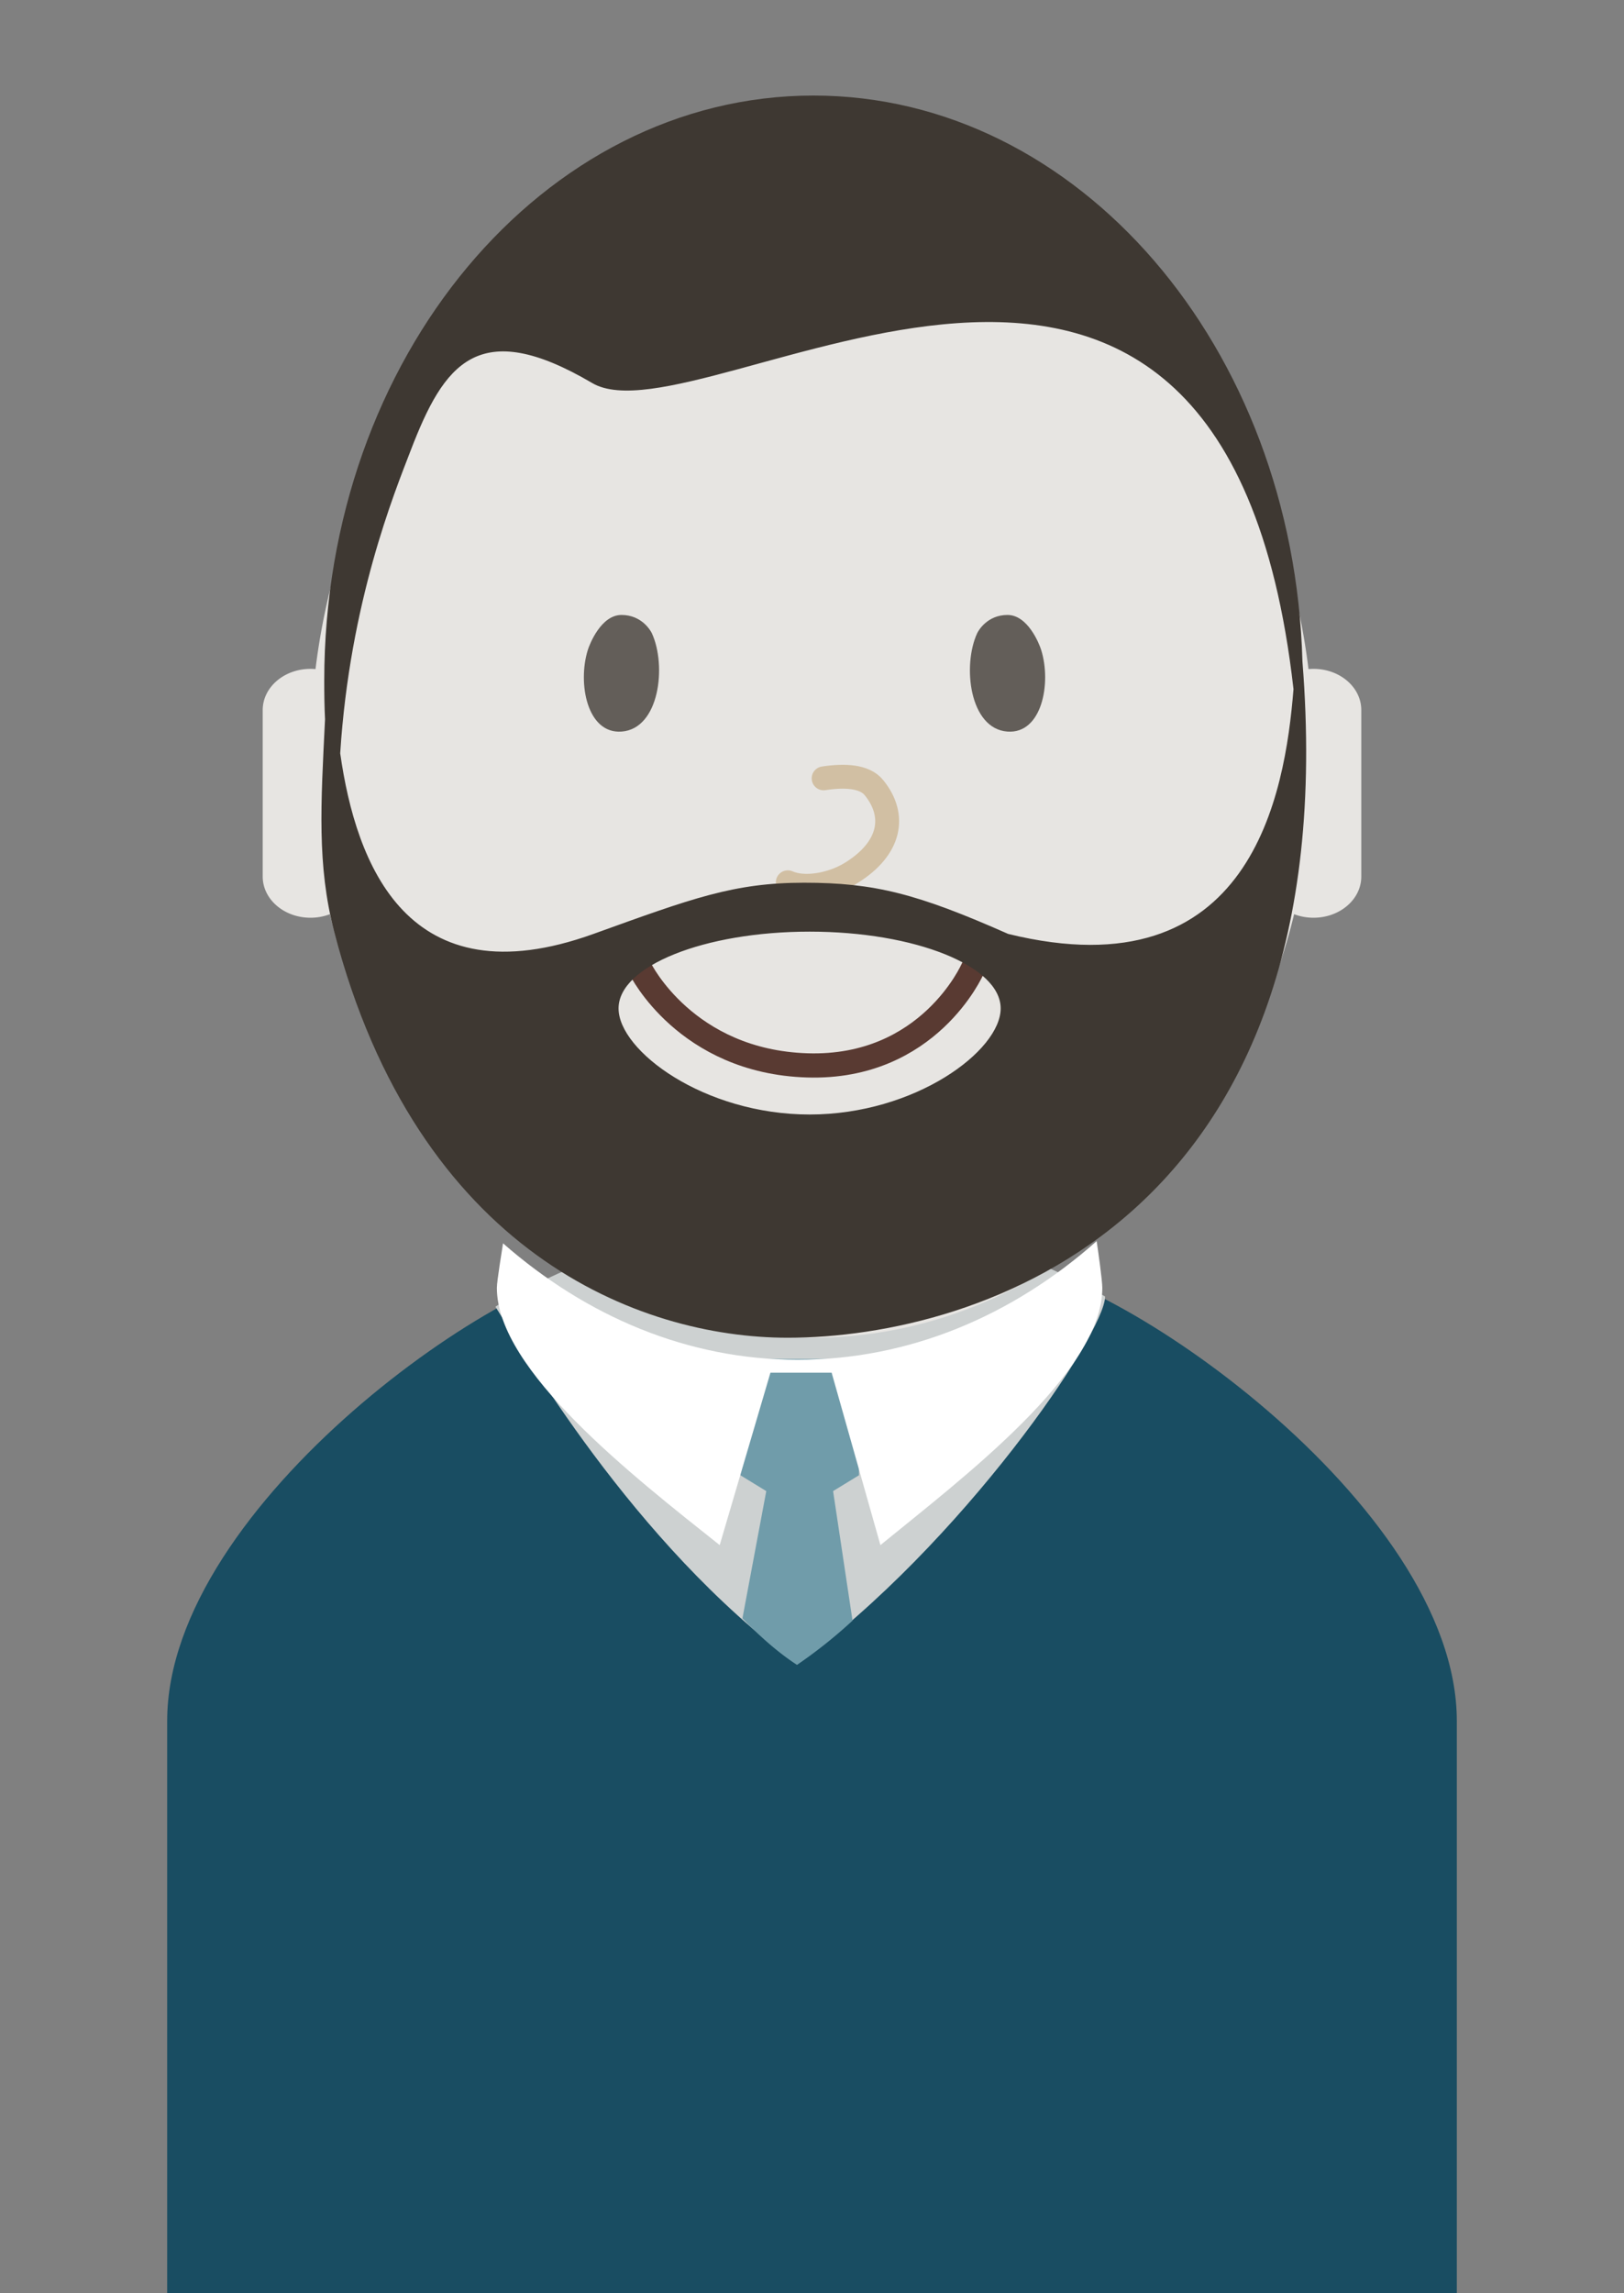 <svg xmlns="http://www.w3.org/2000/svg" width="68" height="96" viewBox="0 0 68 96">
    <rect x="0" y="0" width="68" height="96" fill="#808080" stroke="none"/>
    <g fill="none" fill-rule="evenodd">
        <path fill="#194D62" d="M33.873 52.936h-8.066C21.457 52.936 7 62.938 7 72.044V96h54V72.044c0-9.106-14.71-19.108-19.058-19.108h-8.069z"/>
        <path fill="#CDD1D1" d="M20.745 54.7c1.043 1.656 5.729 9.893 12.638 14.968 6.862-4.997 12.89-13.853 12.89-15.395-13.463-7.654-25.528.428-25.528.428z"/>
        <path fill="#709CAA" d="M35.968 61.756v-4.905l-.724.038h-3.52L31 56.851v4.905l1.085.664-.998 5.328c.8.827 1.561 1.476 2.285 1.947a20.269 20.269 0 0 0 2.325-1.853l-.814-5.422 1.085-.664z"/>
        <path fill="#FFF" d="M45.918 51.957c-3.538 3.135-7.857 4.964-12.523 4.964-4.584 0-8.83-1.804-12.332-4.873-.042.28-.258 1.578-.258 1.866 0 3.446 5.686 7.87 9.33 10.767l2.125-7.218h2.562l2.043 7.218c3.42-2.793 9.291-7.215 9.291-10.767 0-.319-.188-1.645-.238-1.957z"/>
        <path fill="#E7E5E2" d="M54.188 38.27C51.67 48.508 43.585 56 34 56c-9.586 0-17.67-7.492-20.188-17.73a2.27 2.27 0 0 1-.812.148c-1.103 0-2-.771-2-1.726v-6.965c0-.955.897-1.727 2-1.727.071 0 .142.003.211.01C14.663 16.132 23.417 7 34 7c10.582 0 19.337 9.132 20.789 21.01.07-.007.14-.01.211-.01 1.105 0 2 .772 2 1.727v6.965c0 .955-.895 1.726-2 1.726-.289 0-.564-.053-.812-.148z"/>
        <g>
            <g fill="#635E59">
                <path d="M26.03 30.625c-1.447.109-1.852-2.024-1.417-3.417.083-.264.562-1.465 1.41-1.465.847 0 1.221.656 1.273.769.623 1.358.317 3.993-1.266 4.113M42.18 30.625c1.447.109 1.852-2.024 1.416-3.417-.082-.264-.561-1.465-1.41-1.465-.846 0-1.22.656-1.272.769-.623 1.358-.318 3.993 1.266 4.113"/>
            </g>
            <path stroke="#D1BFA3" stroke-linecap="round" d="M34.487 32.583c.865-.133 1.708-.1 2.104.385.965 1.185.688 2.554-.937 3.566-.812.505-1.962.712-2.667.4"/>
            <path stroke="#593A32" stroke-linecap="round" stroke-width="1.013" d="M40.722 40.568s-1.828 4.187-6.914 4.031c-5.086-.156-6.993-4.031-6.993-4.031"/>
        </g>
        <path fill="#3E3832" d="M54.161 28.85C51.174 2.37 29.391 18.742 24.795 16.034c-4.78-2.815-6.208-.793-7.594 2.81-.683 1.776-2.552 6.342-2.956 12.69.661 4.663 2.825 10.365 10.604 7.562 4.134-1.49 5.874-2.144 8.823-2.144 2.949 0 4.748.464 8.543 2.144 10.184 2.499 11.592-5.844 11.946-10.246zm.374-1.163C56.415 51.183 40.925 56 32.988 56c-6.25 0-15.514-3.596-18.995-17-.723-2.78-.559-5.337-.383-8.892-.026-.5-.033-1.057-.033-1.615C13.577 14.965 22.75 4 34.062 4 45.15 4 54.18 14.532 54.535 27.687zM25.9 42.214c0 1.775 3.582 4.441 8 4.441s8-2.666 8-4.44c0-1.776-3.582-3.215-8-3.215s-8 1.44-8 3.214z"/>
    </g>
</svg>
